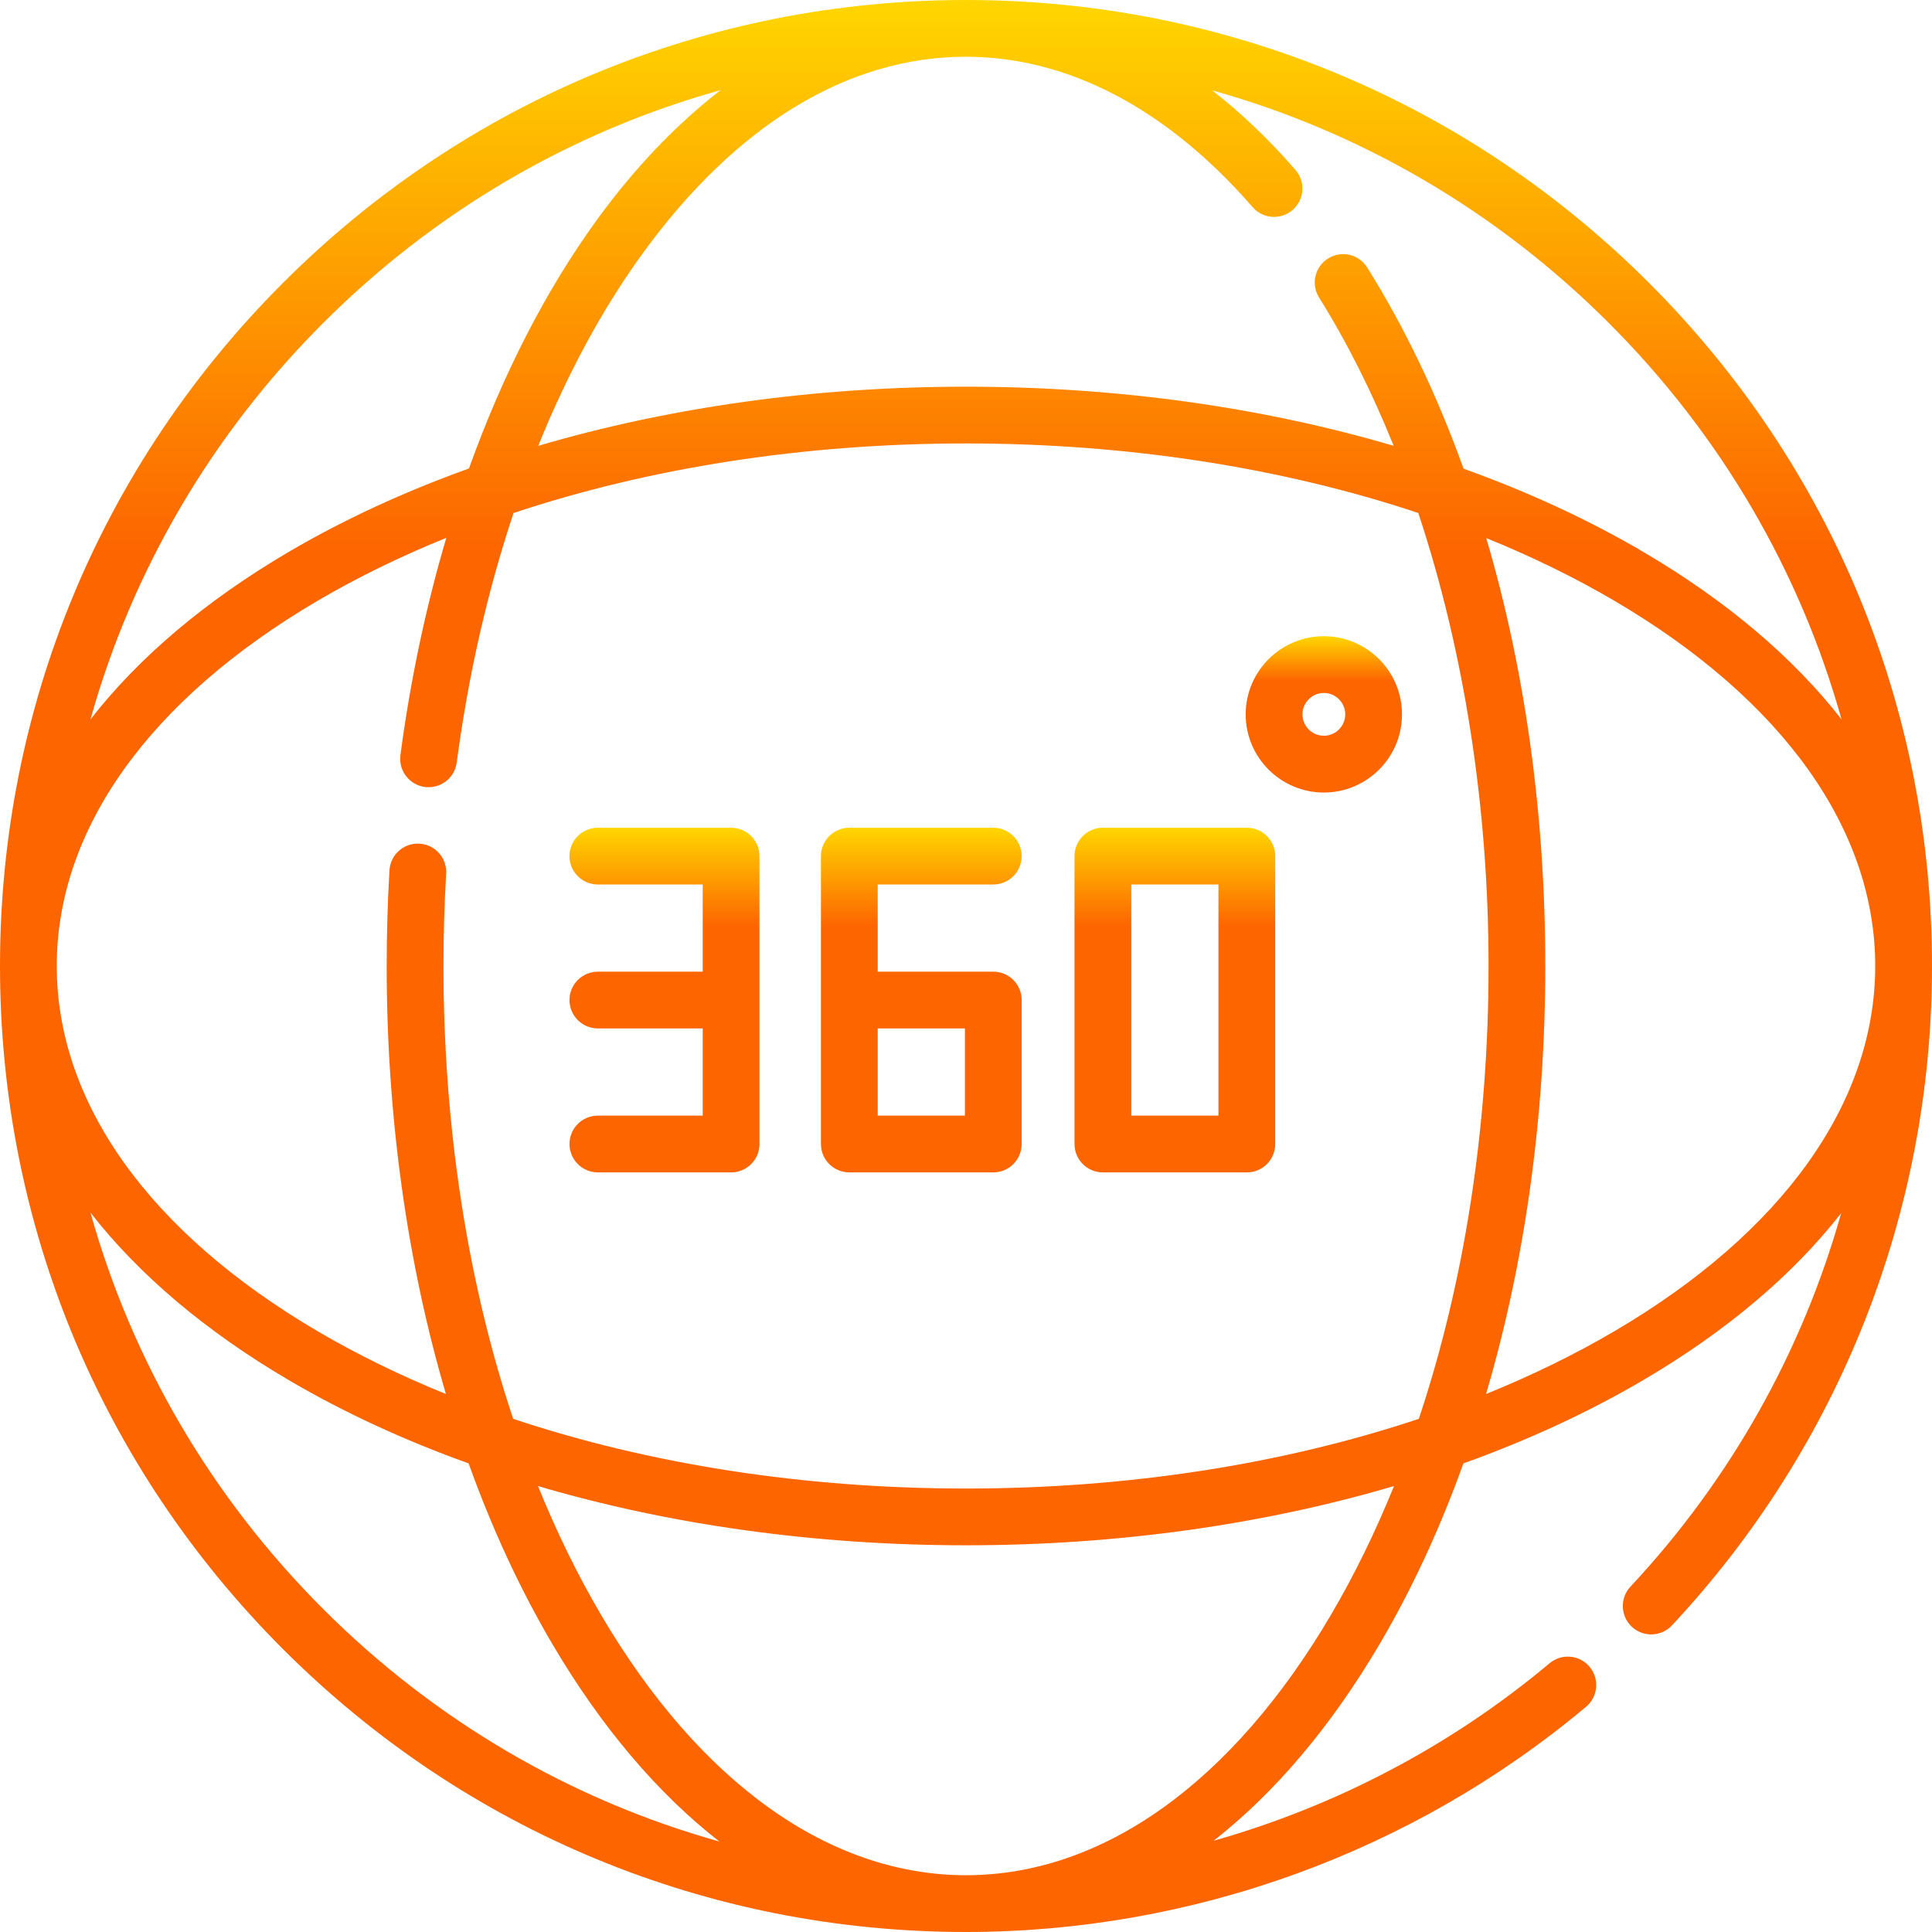 <svg width="80" height="80" viewBox="0 0 80 80" fill="none" xmlns="http://www.w3.org/2000/svg">
<g clip-path="url(#clip0)">
<path d="M68.284 11.716C60.729 4.161 50.684 0 40 0C29.316 0 19.271 4.161 11.716 11.716C4.161 19.271 0 29.316 0 40C0 50.685 4.161 60.729 11.716 68.284C19.271 75.839 29.316 80 40 80C49.379 80 58.497 76.688 65.675 70.674C66.172 70.257 66.238 69.516 65.821 69.018C65.404 68.521 64.663 68.455 64.165 68.872C60.08 72.295 55.326 74.787 50.253 76.222C52.794 74.232 55.124 71.486 57.144 68.049C58.481 65.773 59.636 63.271 60.596 60.596C63.271 59.636 65.773 58.481 68.049 57.144C71.496 55.119 74.248 52.781 76.24 50.231C74.627 55.96 71.663 61.26 67.514 65.699C67.071 66.174 67.096 66.918 67.571 67.361C68.045 67.804 68.788 67.778 69.231 67.305C76.175 59.873 80 50.176 80 40.001C80 29.316 75.839 19.271 68.284 11.716ZM66.622 13.378C71.257 18.013 74.534 23.644 76.254 29.788C74.261 27.231 71.504 24.886 68.049 22.856C65.775 21.52 63.276 20.367 60.603 19.407C59.517 16.385 58.182 13.584 56.612 11.075C56.269 10.524 55.543 10.358 54.993 10.702C54.443 11.046 54.276 11.771 54.62 12.321C55.784 14.181 56.816 16.244 57.709 18.461C52.272 16.86 46.243 16.012 40 16.012C33.755 16.012 27.725 16.86 22.287 18.462C23.491 15.481 24.945 12.788 26.609 10.496C30.478 5.167 35.109 2.35 40 2.35C44.221 2.35 48.325 4.504 51.868 8.577C52.294 9.067 53.036 9.119 53.526 8.693C54.015 8.267 54.067 7.524 53.641 7.034C52.541 5.77 51.388 4.671 50.192 3.74C56.343 5.459 61.982 8.738 66.622 13.378ZM17.369 34.935C16.721 34.895 16.165 35.391 16.127 36.039C16.051 37.347 16.012 38.679 16.012 40C16.012 46.249 16.861 52.283 18.465 57.724C16.579 56.959 14.796 56.089 13.142 55.118C6.183 51.028 2.35 45.66 2.35 40C2.35 34.34 6.183 28.971 13.142 24.882C14.8 23.908 16.588 23.037 18.481 22.27C17.638 25.122 16.995 28.143 16.581 31.266C16.496 31.91 16.949 32.501 17.592 32.586C17.645 32.593 17.697 32.596 17.748 32.596C18.328 32.596 18.833 32.167 18.912 31.575C19.393 27.942 20.192 24.459 21.264 21.244C26.906 19.363 33.318 18.362 40 18.362C46.68 18.362 53.088 19.363 58.728 21.241C60.611 26.909 61.638 33.379 61.638 40C61.638 46.688 60.635 53.105 58.751 58.751C53.105 60.634 46.689 61.637 40 61.637C33.312 61.637 26.895 60.634 21.249 58.751C19.366 53.105 18.363 46.688 18.363 40C18.363 38.724 18.4 37.438 18.474 36.176C18.512 35.529 18.017 34.972 17.369 34.935ZM13.378 13.378C18.026 8.729 23.677 5.447 29.841 3.73C28.006 5.148 26.277 6.952 24.708 9.115C22.6 12.018 20.814 15.513 19.419 19.399C16.738 20.361 14.232 21.516 11.951 22.856C8.495 24.886 5.739 27.231 3.746 29.788C5.466 23.644 8.743 18.013 13.378 13.378ZM13.378 66.622C8.743 61.987 5.466 56.356 3.746 50.212C5.739 52.769 8.495 55.113 11.951 57.144C14.227 58.481 16.729 59.636 19.404 60.596C20.365 63.271 21.518 65.773 22.856 68.049C24.886 71.504 27.231 74.261 29.788 76.254C23.644 74.534 18.013 71.257 13.378 66.622ZM55.118 66.858C51.028 73.817 45.66 77.649 40 77.649C34.34 77.649 28.971 73.817 24.882 66.858C23.91 65.204 23.041 63.421 22.276 61.534C27.717 63.138 33.751 63.987 40 63.987C46.249 63.987 52.283 63.138 57.723 61.534C56.959 63.421 56.089 65.204 55.118 66.858ZM66.858 55.118C65.204 56.089 63.421 56.959 61.534 57.723C63.138 52.283 63.987 46.249 63.987 40C63.987 33.727 63.143 27.706 61.542 22.28C63.426 23.044 65.206 23.912 66.858 24.882C73.817 28.971 77.649 34.34 77.649 40C77.649 45.66 73.817 51.028 66.858 55.118Z" fill="url(#paint0_linear)"/>
<path d="M24.757 46.196C24.108 46.196 23.581 46.722 23.581 47.37C23.581 48.02 24.108 48.546 24.757 48.546H30.273C30.922 48.546 31.448 48.02 31.448 47.37V35.45C31.448 34.8 30.922 34.274 30.273 34.274H24.757C24.108 34.274 23.581 34.8 23.581 35.45C23.581 36.099 24.108 36.625 24.757 36.625H29.098V40.235H24.757C24.108 40.235 23.581 40.761 23.581 41.41C23.581 42.059 24.108 42.585 24.757 42.585H29.098V46.196H24.757Z" fill="url(#paint1_linear)"/>
<path d="M45.668 48.546H51.629C52.278 48.546 52.804 48.02 52.804 47.37V35.45C52.804 34.8 52.278 34.274 51.629 34.274H45.668C45.019 34.274 44.493 34.8 44.493 35.45V47.371C44.493 48.02 45.019 48.546 45.668 48.546ZM50.453 41.41V46.196H46.844V36.625H50.453V41.41Z" fill="url(#paint2_linear)"/>
<path d="M35.17 48.546H41.13C41.779 48.546 42.305 48.02 42.305 47.37V41.41C42.305 40.761 41.779 40.235 41.13 40.235H36.344V36.625H41.13C41.779 36.625 42.305 36.099 42.305 35.45C42.305 34.8 41.779 34.274 41.13 34.274H35.17C34.52 34.274 33.994 34.8 33.994 35.45V47.371C33.994 48.02 34.52 48.546 35.17 48.546ZM36.344 42.585H39.955V46.196H36.344V42.585Z" fill="url(#paint3_linear)"/>
<path d="M54.818 32.817C56.602 32.817 58.054 31.365 58.054 29.581C58.054 27.796 56.602 26.344 54.818 26.344C53.033 26.344 51.581 27.796 51.581 29.581C51.581 31.365 53.033 32.817 54.818 32.817ZM54.818 28.694C55.306 28.694 55.704 29.092 55.704 29.581C55.704 30.069 55.306 30.466 54.818 30.466C54.33 30.466 53.932 30.069 53.932 29.581C53.932 29.092 54.33 28.694 54.818 28.694Z" fill="url(#paint4_linear)"/>
</g>
<defs>
<linearGradient id="paint0_linear" x1="40" y1="0" x2="40" y2="80" gradientUnits="userSpaceOnUse">
<stop stop-color="#FFD600"/>
<stop offset="0.286" stop-color="#FD6500"/>
</linearGradient>
<linearGradient id="paint1_linear" x1="27.515" y1="34.274" x2="27.515" y2="48.546" gradientUnits="userSpaceOnUse">
<stop stop-color="#FFD600"/>
<stop offset="0.286" stop-color="#FD6500"/>
</linearGradient>
<linearGradient id="paint2_linear" x1="48.649" y1="34.274" x2="48.649" y2="48.546" gradientUnits="userSpaceOnUse">
<stop stop-color="#FFD600"/>
<stop offset="0.286" stop-color="#FD6500"/>
</linearGradient>
<linearGradient id="paint3_linear" x1="38.15" y1="34.274" x2="38.15" y2="48.546" gradientUnits="userSpaceOnUse">
<stop stop-color="#FFD600"/>
<stop offset="0.286" stop-color="#FD6500"/>
</linearGradient>
<linearGradient id="paint4_linear" x1="54.818" y1="26.344" x2="54.818" y2="32.817" gradientUnits="userSpaceOnUse">
<stop stop-color="#FFD600"/>
<stop offset="0.286" stop-color="#FD6500"/>
</linearGradient>
<clipPath id="clip0">
<rect width="80" height="80" fill="white"/>
</clipPath>
</defs>
</svg>
